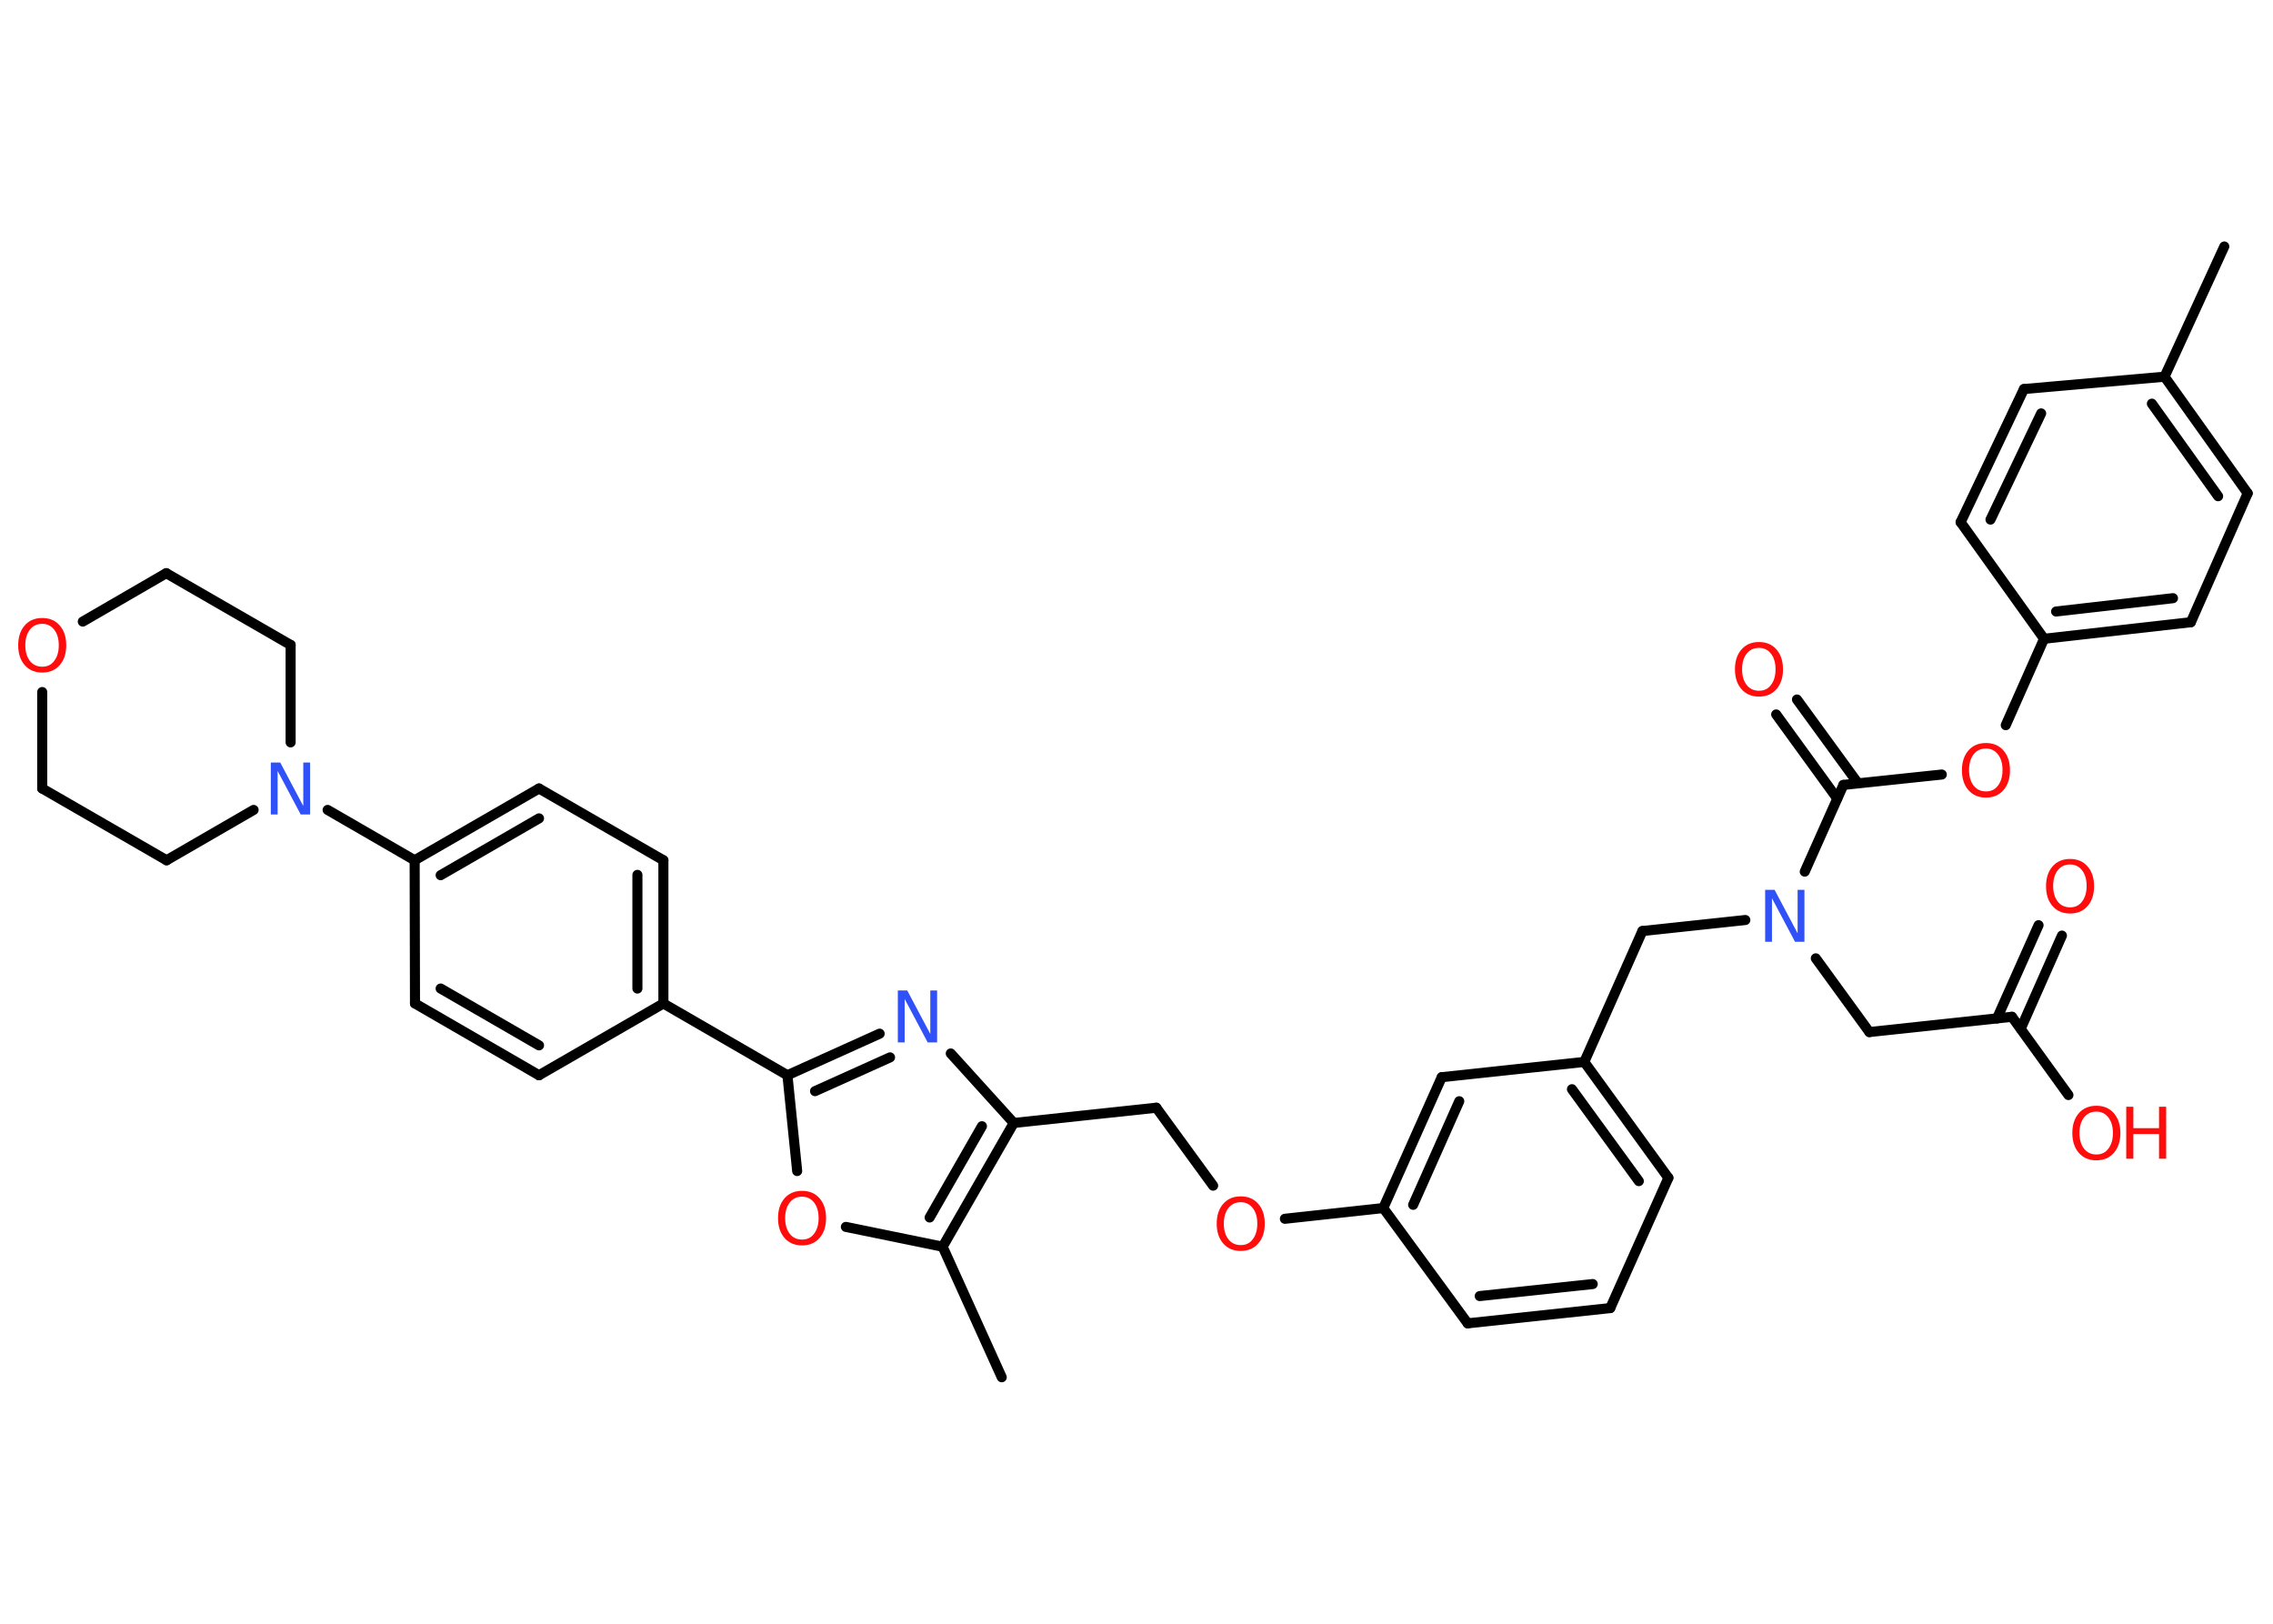 <?xml version='1.0' encoding='UTF-8'?>
<!DOCTYPE svg PUBLIC "-//W3C//DTD SVG 1.1//EN" "http://www.w3.org/Graphics/SVG/1.1/DTD/svg11.dtd">
<svg version='1.2' xmlns='http://www.w3.org/2000/svg' xmlns:xlink='http://www.w3.org/1999/xlink' width='70.0mm' height='50.0mm' viewBox='0 0 70.0 50.0'>
  <desc>Generated by the Chemistry Development Kit (http://github.com/cdk)</desc>
  <g stroke-linecap='round' stroke-linejoin='round' stroke='#000000' stroke-width='.31' fill='#FF0D0D'>
    <rect x='.0' y='.0' width='70.0' height='50.0' fill='#FFFFFF' stroke='none'/>
    <g id='mol1' class='mol'>
      <line id='mol1bnd1' class='bond' x1='68.5' y1='7.59' x2='66.66' y2='11.6'/>
      <g id='mol1bnd2' class='bond'>
        <line x1='69.22' y1='15.19' x2='66.66' y2='11.6'/>
        <line x1='68.31' y1='15.28' x2='66.27' y2='12.43'/>
      </g>
      <line id='mol1bnd3' class='bond' x1='69.22' y1='15.19' x2='67.47' y2='19.16'/>
      <g id='mol1bnd4' class='bond'>
        <line x1='62.95' y1='19.67' x2='67.47' y2='19.16'/>
        <line x1='63.32' y1='18.83' x2='66.92' y2='18.42'/>
      </g>
      <line id='mol1bnd5' class='bond' x1='62.95' y1='19.67' x2='61.77' y2='22.33'/>
      <line id='mol1bnd6' class='bond' x1='59.8' y1='23.85' x2='56.77' y2='24.17'/>
      <g id='mol1bnd7' class='bond'>
        <line x1='56.58' y1='24.59' x2='54.7' y2='22.0'/>
        <line x1='57.22' y1='24.12' x2='55.34' y2='21.54'/>
      </g>
      <line id='mol1bnd8' class='bond' x1='56.77' y1='24.17' x2='55.58' y2='26.84'/>
      <line id='mol1bnd9' class='bond' x1='55.92' y1='29.51' x2='57.57' y2='31.78'/>
      <line id='mol1bnd10' class='bond' x1='57.57' y1='31.78' x2='61.96' y2='31.31'/>
      <g id='mol1bnd11' class='bond'>
        <line x1='61.5' y1='31.36' x2='62.78' y2='28.49'/>
        <line x1='62.23' y1='31.68' x2='63.5' y2='28.81'/>
      </g>
      <line id='mol1bnd12' class='bond' x1='61.96' y1='31.31' x2='63.7' y2='33.72'/>
      <line id='mol1bnd13' class='bond' x1='53.75' y1='28.33' x2='50.58' y2='28.67'/>
      <line id='mol1bnd14' class='bond' x1='50.58' y1='28.67' x2='48.79' y2='32.7'/>
      <g id='mol1bnd15' class='bond'>
        <line x1='51.38' y1='36.27' x2='48.79' y2='32.7'/>
        <line x1='50.47' y1='36.37' x2='48.41' y2='33.54'/>
      </g>
      <line id='mol1bnd16' class='bond' x1='51.38' y1='36.27' x2='49.59' y2='40.28'/>
      <g id='mol1bnd17' class='bond'>
        <line x1='45.2' y1='40.75' x2='49.59' y2='40.28'/>
        <line x1='45.57' y1='39.91' x2='49.05' y2='39.54'/>
      </g>
      <line id='mol1bnd18' class='bond' x1='45.2' y1='40.75' x2='42.6' y2='37.2'/>
      <line id='mol1bnd19' class='bond' x1='42.6' y1='37.2' x2='39.57' y2='37.53'/>
      <line id='mol1bnd20' class='bond' x1='37.36' y1='36.51' x2='35.61' y2='34.11'/>
      <line id='mol1bnd21' class='bond' x1='35.61' y1='34.11' x2='31.22' y2='34.58'/>
      <line id='mol1bnd22' class='bond' x1='31.22' y1='34.58' x2='29.28' y2='32.44'/>
      <g id='mol1bnd23' class='bond'>
        <line x1='27.09' y1='31.83' x2='24.25' y2='33.11'/>
        <line x1='27.41' y1='32.56' x2='25.1' y2='33.6'/>
      </g>
      <line id='mol1bnd24' class='bond' x1='24.25' y1='33.11' x2='20.43' y2='30.9'/>
      <g id='mol1bnd25' class='bond'>
        <line x1='20.43' y1='30.9' x2='20.43' y2='26.49'/>
        <line x1='19.63' y1='30.44' x2='19.63' y2='26.94'/>
      </g>
      <line id='mol1bnd26' class='bond' x1='20.43' y1='26.49' x2='16.6' y2='24.28'/>
      <g id='mol1bnd27' class='bond'>
        <line x1='16.6' y1='24.28' x2='12.77' y2='26.49'/>
        <line x1='16.6' y1='25.2' x2='13.57' y2='26.95'/>
      </g>
      <line id='mol1bnd28' class='bond' x1='12.77' y1='26.49' x2='10.09' y2='24.94'/>
      <line id='mol1bnd29' class='bond' x1='7.81' y1='24.94' x2='5.13' y2='26.49'/>
      <line id='mol1bnd30' class='bond' x1='5.13' y1='26.49' x2='1.3' y2='24.28'/>
      <line id='mol1bnd31' class='bond' x1='1.3' y1='24.28' x2='1.3' y2='21.31'/>
      <line id='mol1bnd32' class='bond' x1='2.55' y1='19.14' x2='5.12' y2='17.65'/>
      <line id='mol1bnd33' class='bond' x1='5.12' y1='17.65' x2='8.95' y2='19.86'/>
      <line id='mol1bnd34' class='bond' x1='8.95' y1='22.86' x2='8.95' y2='19.86'/>
      <line id='mol1bnd35' class='bond' x1='12.77' y1='26.49' x2='12.78' y2='30.9'/>
      <g id='mol1bnd36' class='bond'>
        <line x1='12.78' y1='30.9' x2='16.6' y2='33.11'/>
        <line x1='13.57' y1='30.44' x2='16.6' y2='32.19'/>
      </g>
      <line id='mol1bnd37' class='bond' x1='20.43' y1='30.9' x2='16.6' y2='33.11'/>
      <line id='mol1bnd38' class='bond' x1='24.25' y1='33.11' x2='24.55' y2='36.06'/>
      <line id='mol1bnd39' class='bond' x1='26.05' y1='37.78' x2='29.03' y2='38.39'/>
      <g id='mol1bnd40' class='bond'>
        <line x1='29.03' y1='38.39' x2='31.22' y2='34.58'/>
        <line x1='28.63' y1='37.49' x2='30.24' y2='34.68'/>
      </g>
      <line id='mol1bnd41' class='bond' x1='29.03' y1='38.39' x2='30.85' y2='42.41'/>
      <g id='mol1bnd42' class='bond'>
        <line x1='44.4' y1='33.17' x2='42.6' y2='37.2'/>
        <line x1='44.94' y1='33.91' x2='43.52' y2='37.1'/>
      </g>
      <line id='mol1bnd43' class='bond' x1='48.79' y1='32.7' x2='44.4' y2='33.17'/>
      <line id='mol1bnd44' class='bond' x1='62.95' y1='19.67' x2='60.38' y2='16.08'/>
      <g id='mol1bnd45' class='bond'>
        <line x1='62.33' y1='11.98' x2='60.38' y2='16.08'/>
        <line x1='62.86' y1='12.73' x2='61.3' y2='16.0'/>
      </g>
      <line id='mol1bnd46' class='bond' x1='66.66' y1='11.6' x2='62.33' y2='11.98'/>
      <path id='mol1atm6' class='atom' d='M61.16 23.05q-.24 .0 -.38 .18q-.14 .18 -.14 .48q.0 .3 .14 .48q.14 .18 .38 .18q.24 .0 .37 -.18q.14 -.18 .14 -.48q.0 -.3 -.14 -.48q-.14 -.18 -.37 -.18zM61.16 22.88q.34 .0 .54 .23q.2 .23 .2 .61q.0 .38 -.2 .61q-.2 .23 -.54 .23q-.34 .0 -.54 -.23q-.2 -.23 -.2 -.61q.0 -.38 .2 -.61q.2 -.23 .54 -.23z' stroke='none'/>
      <path id='mol1atm8' class='atom' d='M54.17 19.95q-.24 .0 -.38 .18q-.14 .18 -.14 .48q.0 .3 .14 .48q.14 .18 .38 .18q.24 .0 .37 -.18q.14 -.18 .14 -.48q.0 -.3 -.14 -.48q-.14 -.18 -.37 -.18zM54.17 19.77q.34 .0 .54 .23q.2 .23 .2 .61q.0 .38 -.2 .61q-.2 .23 -.54 .23q-.34 .0 -.54 -.23q-.2 -.23 -.2 -.61q.0 -.38 .2 -.61q.2 -.23 .54 -.23z' stroke='none'/>
      <path id='mol1atm9' class='atom' d='M54.36 27.4h.29l.71 1.34v-1.34h.21v1.6h-.29l-.71 -1.34v1.34h-.21v-1.6z' stroke='none' fill='#3050F8'/>
      <path id='mol1atm12' class='atom' d='M63.75 26.62q-.24 .0 -.38 .18q-.14 .18 -.14 .48q.0 .3 .14 .48q.14 .18 .38 .18q.24 .0 .37 -.18q.14 -.18 .14 -.48q.0 -.3 -.14 -.48q-.14 -.18 -.37 -.18zM63.75 26.45q.34 .0 .54 .23q.2 .23 .2 .61q.0 .38 -.2 .61q-.2 .23 -.54 .23q-.34 .0 -.54 -.23q-.2 -.23 -.2 -.61q.0 -.38 .2 -.61q.2 -.23 .54 -.23z' stroke='none'/>
      <g id='mol1atm13' class='atom'>
        <path d='M64.56 34.23q-.24 .0 -.38 .18q-.14 .18 -.14 .48q.0 .3 .14 .48q.14 .18 .38 .18q.24 .0 .37 -.18q.14 -.18 .14 -.48q.0 -.3 -.14 -.48q-.14 -.18 -.37 -.18zM64.56 34.05q.34 .0 .54 .23q.2 .23 .2 .61q.0 .38 -.2 .61q-.2 .23 -.54 .23q-.34 .0 -.54 -.23q-.2 -.23 -.2 -.61q.0 -.38 .2 -.61q.2 -.23 .54 -.23z' stroke='none'/>
        <path d='M65.48 34.08h.22v.66h.79v-.66h.22v1.6h-.22v-.76h-.79v.76h-.22v-1.6z' stroke='none'/>
      </g>
      <path id='mol1atm20' class='atom' d='M38.21 37.02q-.24 .0 -.38 .18q-.14 .18 -.14 .48q.0 .3 .14 .48q.14 .18 .38 .18q.24 .0 .37 -.18q.14 -.18 .14 -.48q.0 -.3 -.14 -.48q-.14 -.18 -.37 -.18zM38.21 36.84q.34 .0 .54 .23q.2 .23 .2 .61q.0 .38 -.2 .61q-.2 .23 -.54 .23q-.34 .0 -.54 -.23q-.2 -.23 -.2 -.61q.0 -.38 .2 -.61q.2 -.23 .54 -.23z' stroke='none'/>
      <path id='mol1atm23' class='atom' d='M27.65 30.5h.29l.71 1.34v-1.34h.21v1.6h-.29l-.71 -1.34v1.34h-.21v-1.6z' stroke='none' fill='#3050F8'/>
      <path id='mol1atm29' class='atom' d='M8.34 23.48h.29l.71 1.34v-1.34h.21v1.6h-.29l-.71 -1.34v1.34h-.21v-1.6z' stroke='none' fill='#3050F8'/>
      <path id='mol1atm32' class='atom' d='M1.3 19.21q-.24 .0 -.38 .18q-.14 .18 -.14 .48q.0 .3 .14 .48q.14 .18 .38 .18q.24 .0 .37 -.18q.14 -.18 .14 -.48q.0 -.3 -.14 -.48q-.14 -.18 -.37 -.18zM1.3 19.03q.34 .0 .54 .23q.2 .23 .2 .61q.0 .38 -.2 .61q-.2 .23 -.54 .23q-.34 .0 -.54 -.23q-.2 -.23 -.2 -.61q.0 -.38 .2 -.61q.2 -.23 .54 -.23z' stroke='none'/>
      <path id='mol1atm37' class='atom' d='M24.7 36.85q-.24 .0 -.38 .18q-.14 .18 -.14 .48q.0 .3 .14 .48q.14 .18 .38 .18q.24 .0 .37 -.18q.14 -.18 .14 -.48q.0 -.3 -.14 -.48q-.14 -.18 -.37 -.18zM24.7 36.67q.34 .0 .54 .23q.2 .23 .2 .61q.0 .38 -.2 .61q-.2 .23 -.54 .23q-.34 .0 -.54 -.23q-.2 -.23 -.2 -.61q.0 -.38 .2 -.61q.2 -.23 .54 -.23z' stroke='none'/>
    </g>
  </g>
</svg>

